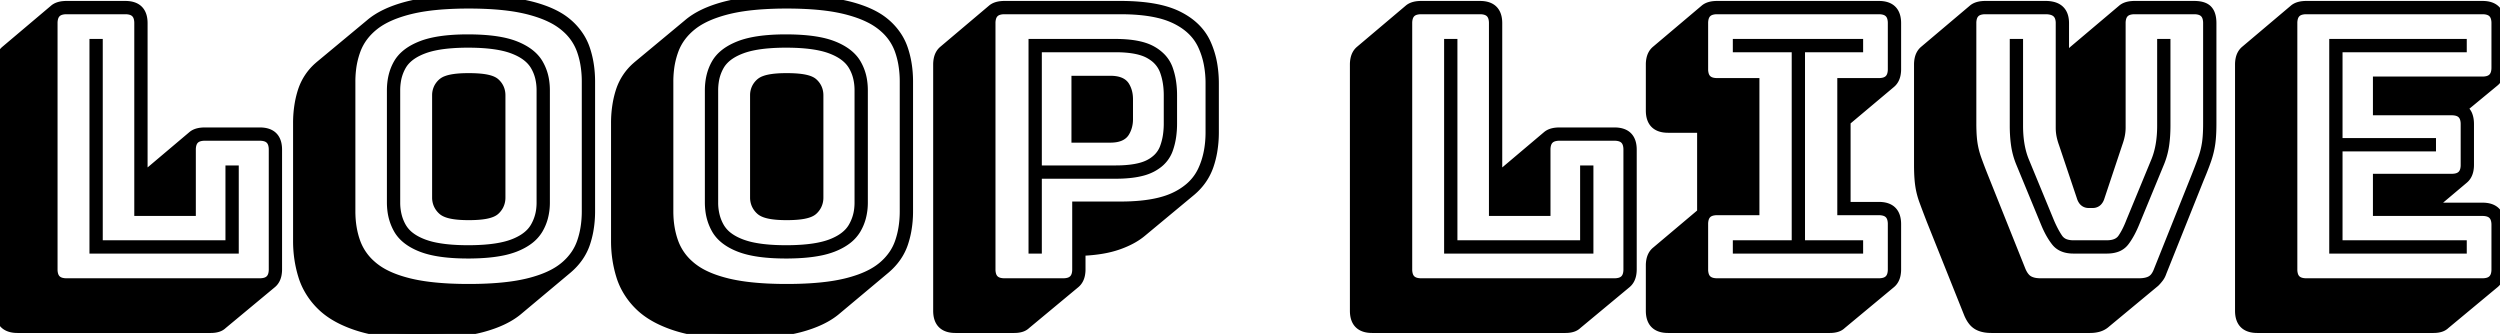 <svg width="263.24" height="35.16" viewBox="0 0 263.24 35.16" xmlns="http://www.w3.org/2000/svg"><g id="svgGroup" stroke-linecap="round" fill-rule="evenodd" font-size="9pt" stroke="#000000" stroke-width="1" fill="#000000" style="stroke:#000000;stroke-width:1;fill:#000000"><path d="M 242.84 29.8 L 261.4 29.8 A 2.073 2.073 0 0 0 261.97 29.729 Q 262.609 29.546 262.779 28.893 A 2.122 2.122 0 0 0 262.84 28.36 L 262.84 23.68 A 2.073 2.073 0 0 0 262.769 23.11 Q 262.586 22.471 261.933 22.301 A 2.122 2.122 0 0 0 261.4 22.24 L 250.36 22.24 L 250.36 18.8 L 258.16 18.8 A 2.073 2.073 0 0 0 258.73 18.729 Q 259.369 18.546 259.539 17.893 A 2.122 2.122 0 0 0 259.6 17.36 L 259.6 13.08 A 2.073 2.073 0 0 0 259.529 12.51 Q 259.346 11.871 258.693 11.701 A 2.122 2.122 0 0 0 258.16 11.64 L 250.36 11.64 L 250.36 8.56 L 261.4 8.56 A 2.073 2.073 0 0 0 261.97 8.489 Q 262.609 8.306 262.779 7.653 A 2.122 2.122 0 0 0 262.84 7.12 L 262.84 2.44 A 2.073 2.073 0 0 0 262.769 1.87 Q 262.586 1.231 261.933 1.061 A 2.122 2.122 0 0 0 261.4 1 L 242.84 1 A 2.073 2.073 0 0 0 242.27 1.071 Q 241.631 1.254 241.462 1.907 A 2.122 2.122 0 0 0 241.4 2.44 L 241.4 28.36 A 2.073 2.073 0 0 0 241.472 28.93 Q 241.655 29.569 242.307 29.739 A 2.122 2.122 0 0 0 242.84 29.8 Z M 220.08 34.56 L 209.68 34.56 Q 209.005 34.56 208.524 34.377 A 1.976 1.976 0 0 1 208.2 34.22 A 1.786 1.786 0 0 1 207.748 33.819 Q 207.584 33.619 207.445 33.354 A 4.017 4.017 0 0 1 207.28 33 L 203.36 23.2 Q 202.904 22.022 202.611 21.223 A 64.232 64.232 0 0 1 202.58 21.14 Q 202.28 20.32 202.16 19.48 A 10.268 10.268 0 0 1 202.089 18.819 Q 202.04 18.18 202.04 17.36 L 202.04 6.8 A 2.827 2.827 0 0 1 202.092 6.239 Q 202.211 5.654 202.6 5.32 L 207.76 0.96 Q 208.1 0.682 208.677 0.619 A 3.328 3.328 0 0 1 209.04 0.6 L 215.4 0.6 A 3.021 3.021 0 0 1 216.158 0.687 Q 217.36 0.999 217.36 2.44 L 217.36 13.48 A 3.511 3.511 0 0 0 217.388 13.934 A 2.867 2.867 0 0 0 217.44 14.22 Q 217.52 14.56 217.64 15 L 217.76 15.28 L 217.76 6.8 A 2.827 2.827 0 0 1 217.812 6.239 Q 217.931 5.654 218.32 5.32 L 223.48 0.96 Q 223.82 0.682 224.397 0.619 A 3.328 3.328 0 0 1 224.76 0.6 L 231.04 0.6 A 3.594 3.594 0 0 1 231.531 0.631 Q 232.106 0.711 232.413 0.993 A 1.036 1.036 0 0 1 232.46 1.04 A 1.321 1.321 0 0 1 232.738 1.499 Q 232.814 1.702 232.849 1.955 A 3.507 3.507 0 0 1 232.88 2.44 L 232.88 13 A 22.542 22.542 0 0 1 232.865 13.863 Q 232.849 14.268 232.818 14.615 A 9.724 9.724 0 0 1 232.76 15.12 Q 232.64 15.96 232.36 16.78 Q 232.172 17.331 231.876 18.072 A 51.178 51.178 0 0 1 231.56 18.84 L 227.64 28.64 A 2.317 2.317 0 0 1 227.482 29.009 A 1.861 1.861 0 0 1 227.32 29.26 A 5.2 5.2 0 0 1 227.095 29.534 A 4.161 4.161 0 0 1 226.92 29.72 L 221.76 34 A 1.973 1.973 0 0 1 220.933 34.453 Q 220.627 34.539 220.261 34.556 A 3.936 3.936 0 0 1 220.08 34.56 Z M 214.84 29.8 L 225.24 29.8 Q 225.81 29.8 226.217 29.658 A 1.728 1.728 0 0 0 226.52 29.52 A 1.396 1.396 0 0 0 226.914 29.168 Q 227.127 28.896 227.28 28.48 L 231.2 18.68 Q 231.68 17.48 231.96 16.68 Q 232.24 15.88 232.36 15.06 A 9.864 9.864 0 0 0 232.432 14.401 Q 232.459 14.054 232.471 13.654 A 22.183 22.183 0 0 0 232.48 13 L 232.48 2.44 A 2.073 2.073 0 0 0 232.409 1.87 Q 232.226 1.231 231.573 1.061 A 2.122 2.122 0 0 0 231.04 1 L 224.76 1 A 2.073 2.073 0 0 0 224.19 1.071 Q 223.551 1.254 223.382 1.907 A 2.122 2.122 0 0 0 223.32 2.44 L 223.32 13.44 Q 223.32 13.84 223.24 14.24 Q 223.16 14.64 223 15.08 L 221.12 20.72 A 1.413 1.413 0 0 1 221.002 21.01 Q 220.91 21.174 220.782 21.27 A 0.689 0.689 0 0 1 220.36 21.4 L 219.92 21.4 A 0.68 0.68 0 0 1 219.333 21.097 Q 219.251 20.98 219.192 20.819 A 1.713 1.713 0 0 1 219.16 20.72 L 217.28 15.12 A 6.278 6.278 0 0 1 217.115 14.599 A 5.104 5.104 0 0 1 217.04 14.28 Q 216.96 13.88 216.96 13.48 L 216.96 2.44 A 1.903 1.903 0 0 0 216.877 1.853 Q 216.677 1.237 215.995 1.066 A 2.456 2.456 0 0 0 215.4 1 L 209.04 1 A 2.073 2.073 0 0 0 208.47 1.071 Q 207.831 1.254 207.662 1.907 A 2.122 2.122 0 0 0 207.6 2.44 L 207.6 13 A 21.218 21.218 0 0 0 207.616 13.837 Q 207.643 14.535 207.72 15.06 Q 207.84 15.88 208.12 16.68 Q 208.4 17.48 208.88 18.68 L 212.8 28.48 Q 213.01 28.979 213.289 29.271 A 1.423 1.423 0 0 0 213.6 29.52 Q 214.08 29.8 214.84 29.8 Z M 192.68 34.56 L 175.64 34.56 Q 173.8 34.56 173.8 32.72 L 173.8 27.96 A 2.827 2.827 0 0 1 173.852 27.399 Q 173.971 26.814 174.36 26.48 L 179.2 22.4 L 179.2 13.48 L 175.64 13.48 Q 173.8 13.48 173.8 11.64 L 173.8 6.8 A 2.827 2.827 0 0 1 173.852 6.239 Q 173.971 5.654 174.36 5.32 L 179.52 0.96 Q 179.86 0.682 180.437 0.619 A 3.328 3.328 0 0 1 180.8 0.6 L 197.84 0.6 Q 199.68 0.6 199.68 2.44 L 199.68 7.28 A 2.827 2.827 0 0 1 199.628 7.841 Q 199.51 8.426 199.12 8.76 L 194.36 12.76 L 194.36 21.76 L 197.84 21.76 Q 199.68 21.76 199.68 23.6 L 199.68 28.36 A 2.827 2.827 0 0 1 199.628 28.921 Q 199.51 29.506 199.12 29.84 L 193.92 34.16 A 1.226 1.226 0 0 1 193.458 34.444 Q 193.133 34.56 192.68 34.56 Z M 256.24 34.56 L 237.68 34.56 Q 235.84 34.56 235.84 32.72 L 235.84 6.8 A 2.827 2.827 0 0 1 235.892 6.239 Q 236.011 5.654 236.4 5.32 L 241.56 0.96 Q 241.9 0.682 242.477 0.619 A 3.328 3.328 0 0 1 242.84 0.6 L 261.4 0.6 Q 263.24 0.6 263.24 2.44 L 263.24 7.12 A 2.827 2.827 0 0 1 263.188 7.681 Q 263.07 8.266 262.68 8.6 L 259.24 11.44 A 1.302 1.302 0 0 1 259.864 12.18 Q 259.953 12.425 259.984 12.735 A 3.485 3.485 0 0 1 260 13.08 L 260 17.36 A 2.827 2.827 0 0 1 259.948 17.921 Q 259.83 18.506 259.44 18.84 L 255.88 21.84 L 261.4 21.84 Q 263.24 21.84 263.24 23.68 L 263.24 28.36 A 2.827 2.827 0 0 1 263.188 28.921 Q 263.07 29.506 262.68 29.84 L 257.48 34.16 A 1.226 1.226 0 0 1 257.018 34.444 Q 256.693 34.56 256.24 34.56 Z M 22.2 34.56 L 1.84 34.56 Q 0 34.56 0 32.72 L 0 6.8 A 2.827 2.827 0 0 1 0.052 6.239 Q 0.171 5.654 0.56 5.32 L 5.72 0.96 Q 6.06 0.682 6.637 0.619 A 3.328 3.328 0 0 1 7 0.6 L 13.2 0.6 Q 15.04 0.6 15.04 2.44 L 15.04 18.72 L 15.12 18.64 L 20.28 14.28 Q 20.62 14.002 21.197 13.939 A 3.328 3.328 0 0 1 21.56 13.92 L 27.36 13.92 Q 29.2 13.92 29.2 15.76 L 29.2 28.36 A 2.827 2.827 0 0 1 29.148 28.921 Q 29.03 29.506 28.64 29.84 L 23.44 34.16 A 1.226 1.226 0 0 1 22.978 34.444 Q 22.653 34.56 22.2 34.56 Z M 164.84 34.56 L 144.48 34.56 Q 142.64 34.56 142.64 32.72 L 142.64 6.8 A 2.827 2.827 0 0 1 142.692 6.239 Q 142.811 5.654 143.2 5.32 L 148.36 0.96 Q 148.7 0.682 149.277 0.619 A 3.328 3.328 0 0 1 149.64 0.6 L 155.84 0.6 Q 157.68 0.6 157.68 2.44 L 157.68 18.72 L 157.76 18.64 L 162.92 14.28 Q 163.26 14.002 163.837 13.939 A 3.328 3.328 0 0 1 164.2 13.92 L 170 13.92 Q 171.84 13.92 171.84 15.76 L 171.84 28.36 A 2.827 2.827 0 0 1 171.788 28.921 Q 171.67 29.506 171.28 29.84 L 166.08 34.16 A 1.226 1.226 0 0 1 165.618 34.444 Q 165.293 34.56 164.84 34.56 Z M 7 29.8 L 27.36 29.8 A 2.073 2.073 0 0 0 27.93 29.729 Q 28.569 29.546 28.739 28.893 A 2.122 2.122 0 0 0 28.8 28.36 L 28.8 15.76 A 2.073 2.073 0 0 0 28.729 15.19 Q 28.546 14.551 27.893 14.381 A 2.122 2.122 0 0 0 27.36 14.32 L 21.56 14.32 A 2.073 2.073 0 0 0 20.99 14.391 Q 20.351 14.574 20.182 15.227 A 2.122 2.122 0 0 0 20.12 15.76 L 20.12 22.24 L 14.64 22.24 L 14.64 2.44 A 2.073 2.073 0 0 0 14.569 1.87 Q 14.386 1.231 13.733 1.061 A 2.122 2.122 0 0 0 13.2 1 L 7 1 A 2.073 2.073 0 0 0 6.43 1.071 Q 5.791 1.254 5.622 1.907 A 2.122 2.122 0 0 0 5.56 2.44 L 5.56 28.36 A 2.073 2.073 0 0 0 5.632 28.93 Q 5.815 29.569 6.467 29.739 A 2.122 2.122 0 0 0 7 29.8 Z M 149.64 29.8 L 170 29.8 A 2.073 2.073 0 0 0 170.57 29.729 Q 171.209 29.546 171.379 28.893 A 2.122 2.122 0 0 0 171.44 28.36 L 171.44 15.76 A 2.073 2.073 0 0 0 171.369 15.19 Q 171.186 14.551 170.533 14.381 A 2.122 2.122 0 0 0 170 14.32 L 164.2 14.32 A 2.073 2.073 0 0 0 163.63 14.391 Q 162.991 14.574 162.822 15.227 A 2.122 2.122 0 0 0 162.76 15.76 L 162.76 22.24 L 157.28 22.24 L 157.28 2.44 A 2.073 2.073 0 0 0 157.209 1.87 Q 157.026 1.231 156.373 1.061 A 2.122 2.122 0 0 0 155.84 1 L 149.64 1 A 2.073 2.073 0 0 0 149.07 1.071 Q 148.431 1.254 148.262 1.907 A 2.122 2.122 0 0 0 148.2 2.44 L 148.2 28.36 A 2.073 2.073 0 0 0 148.272 28.93 Q 148.455 29.569 149.107 29.739 A 2.122 2.122 0 0 0 149.64 29.8 Z M 246.16 25.8 L 259.24 25.8 L 259.24 26.2 L 245.76 26.2 L 245.76 4.6 L 259.24 4.6 L 259.24 5 L 246.16 5 L 246.16 15.04 L 256 15.04 L 256 15.44 L 246.16 15.44 L 246.16 25.8 Z M 180.8 29.8 L 197.84 29.8 A 2.073 2.073 0 0 0 198.41 29.729 Q 199.049 29.546 199.219 28.893 A 2.122 2.122 0 0 0 199.28 28.36 L 199.28 23.6 A 2.073 2.073 0 0 0 199.209 23.03 Q 199.026 22.391 198.373 22.221 A 2.122 2.122 0 0 0 197.84 22.16 L 193.96 22.16 L 193.96 8.72 L 197.84 8.72 A 2.073 2.073 0 0 0 198.41 8.649 Q 199.049 8.466 199.219 7.813 A 2.122 2.122 0 0 0 199.28 7.28 L 199.28 2.44 A 2.073 2.073 0 0 0 199.209 1.87 Q 199.026 1.231 198.373 1.061 A 2.122 2.122 0 0 0 197.84 1 L 180.8 1 A 2.073 2.073 0 0 0 180.23 1.071 Q 179.591 1.254 179.422 1.907 A 2.122 2.122 0 0 0 179.36 2.44 L 179.36 7.28 A 2.073 2.073 0 0 0 179.432 7.85 Q 179.615 8.489 180.267 8.659 A 2.122 2.122 0 0 0 180.8 8.72 L 184.76 8.72 L 184.76 22.16 L 180.8 22.16 A 2.073 2.073 0 0 0 180.23 22.231 Q 179.591 22.414 179.422 23.067 A 2.122 2.122 0 0 0 179.36 23.6 L 179.36 28.36 A 2.073 2.073 0 0 0 179.432 28.93 Q 179.615 29.569 180.267 29.739 A 2.122 2.122 0 0 0 180.8 29.8 Z M 59.76 28.32 L 54.6 32.64 Q 53.2 33.84 50.7 34.5 A 17.008 17.008 0 0 1 48.71 34.889 Q 47.736 35.025 46.609 35.092 A 40.28 40.28 0 0 1 44.2 35.16 A 31.814 31.814 0 0 1 41.671 35.066 Q 40.406 34.964 39.33 34.755 A 14.099 14.099 0 0 1 37.76 34.36 A 12.98 12.98 0 0 1 36.028 33.679 Q 34.715 33.043 33.84 32.18 A 7.648 7.648 0 0 1 32.278 30.013 A 7.141 7.141 0 0 1 31.9 29.04 Q 31.36 27.28 31.36 25.4 L 31.36 12.96 A 11.826 11.826 0 0 1 31.534 10.893 A 9.685 9.685 0 0 1 31.88 9.52 A 5.752 5.752 0 0 1 33.553 7.018 A 6.938 6.938 0 0 1 33.76 6.84 L 38.96 2.52 Q 40.36 1.32 42.86 0.66 A 17.008 17.008 0 0 1 44.851 0.271 Q 45.824 0.136 46.952 0.068 A 40.28 40.28 0 0 1 49.36 0 A 41.008 41.008 0 0 1 51.89 0.073 Q 54.146 0.213 55.8 0.62 A 13.893 13.893 0 0 1 57.398 1.11 Q 58.205 1.416 58.849 1.799 A 6.457 6.457 0 0 1 59.7 2.4 A 6.453 6.453 0 0 1 61.094 4.009 A 5.854 5.854 0 0 1 61.62 5.14 Q 62.16 6.72 62.16 8.6 L 62.16 22.24 A 11.371 11.371 0 0 1 61.977 24.319 A 9.464 9.464 0 0 1 61.64 25.62 Q 61.12 27.16 59.76 28.32 Z M 93.24 28.32 L 88.08 32.64 Q 86.68 33.84 84.18 34.5 A 17.008 17.008 0 0 1 82.19 34.889 Q 81.216 35.025 80.089 35.092 A 40.28 40.28 0 0 1 77.68 35.16 A 31.814 31.814 0 0 1 75.151 35.066 Q 73.886 34.964 72.81 34.755 A 14.099 14.099 0 0 1 71.24 34.36 A 12.98 12.98 0 0 1 69.508 33.679 Q 68.195 33.043 67.32 32.18 A 7.648 7.648 0 0 1 65.758 30.013 A 7.141 7.141 0 0 1 65.38 29.04 Q 64.84 27.28 64.84 25.4 L 64.84 12.96 A 11.826 11.826 0 0 1 65.014 10.893 A 9.685 9.685 0 0 1 65.36 9.52 A 5.752 5.752 0 0 1 67.033 7.018 A 6.938 6.938 0 0 1 67.24 6.84 L 72.44 2.52 Q 73.84 1.32 76.34 0.66 A 17.008 17.008 0 0 1 78.331 0.271 Q 79.304 0.136 80.432 0.068 A 40.28 40.28 0 0 1 82.84 0 A 41.008 41.008 0 0 1 85.37 0.073 Q 87.626 0.213 89.28 0.62 A 13.893 13.893 0 0 1 90.878 1.11 Q 91.685 1.416 92.329 1.799 A 6.457 6.457 0 0 1 93.18 2.4 A 6.453 6.453 0 0 1 94.574 4.009 A 5.854 5.854 0 0 1 95.1 5.14 Q 95.64 6.72 95.64 8.6 L 95.64 22.24 A 11.371 11.371 0 0 1 95.457 24.319 A 9.464 9.464 0 0 1 95.12 25.62 Q 94.6 27.16 93.24 28.32 Z M 106.8 34.56 L 100.6 34.56 Q 98.76 34.56 98.76 32.72 L 98.76 6.8 A 2.827 2.827 0 0 1 98.812 6.239 Q 98.931 5.654 99.32 5.32 L 104.48 0.96 Q 104.82 0.682 105.397 0.619 A 3.328 3.328 0 0 1 105.76 0.6 L 118 0.6 A 22.925 22.925 0 0 1 120.234 0.702 Q 122.509 0.925 123.98 1.64 Q 126.12 2.68 126.98 4.52 A 8.952 8.952 0 0 1 127.698 6.917 A 11.986 11.986 0 0 1 127.84 8.8 L 127.84 13.92 A 11.852 11.852 0 0 1 127.669 15.972 A 9.613 9.613 0 0 1 127.3 17.42 Q 126.76 19 125.44 20.12 L 120.24 24.44 Q 119.305 25.226 117.862 25.749 A 11.522 11.522 0 0 1 117.66 25.82 A 10.311 10.311 0 0 1 116.173 26.199 Q 115.436 26.333 114.591 26.397 A 19.829 19.829 0 0 1 113.8 26.44 L 113.8 28.36 A 2.827 2.827 0 0 1 113.748 28.921 Q 113.63 29.506 113.24 29.84 L 108.04 34.16 A 1.226 1.226 0 0 1 107.578 34.444 Q 107.253 34.56 106.8 34.56 Z M 212.12 4.6 L 212.52 4.6 L 212.52 13.24 Q 212.52 15.166 213.029 16.615 A 7.155 7.155 0 0 0 213.16 16.96 L 215.8 23.36 A 12.703 12.703 0 0 0 216.179 24.177 Q 216.377 24.566 216.582 24.891 A 6.83 6.83 0 0 0 216.72 25.1 A 1.52 1.52 0 0 0 217.57 25.702 Q 217.838 25.782 218.166 25.797 A 3.375 3.375 0 0 0 218.32 25.8 L 221.84 25.8 A 3.011 3.011 0 0 0 222.439 25.745 Q 223.135 25.603 223.48 25.1 A 6.695 6.695 0 0 0 223.885 24.422 Q 224.073 24.064 224.246 23.646 A 11.948 11.948 0 0 0 224.36 23.36 L 227 16.96 Q 227.64 15.4 227.64 13.24 L 227.64 4.6 L 228.04 4.6 L 228.04 13.24 Q 228.04 14.36 227.9 15.3 Q 227.76 16.24 227.4 17.12 L 224.76 23.52 A 10.847 10.847 0 0 1 224.337 24.428 Q 224.111 24.857 223.866 25.212 A 6.017 6.017 0 0 1 223.7 25.44 A 1.818 1.818 0 0 1 222.765 26.075 Q 222.36 26.2 221.84 26.2 L 218.32 26.2 A 3.201 3.201 0 0 1 217.608 26.126 Q 217.133 26.017 216.791 25.751 A 1.837 1.837 0 0 1 216.48 25.44 Q 215.88 24.68 215.4 23.52 L 212.76 17.12 Q 212.4 16.24 212.26 15.3 A 12.592 12.592 0 0 1 212.147 14.186 A 16.113 16.113 0 0 1 212.12 13.24 L 212.12 4.6 Z M 105.76 29.8 L 111.96 29.8 A 2.073 2.073 0 0 0 112.53 29.729 Q 113.169 29.546 113.339 28.893 A 2.122 2.122 0 0 0 113.4 28.36 L 113.4 21.72 L 118 21.72 A 21.955 21.955 0 0 0 120.121 21.624 Q 122.275 21.415 123.688 20.746 A 6.673 6.673 0 0 0 123.7 20.74 A 6.974 6.974 0 0 0 125.218 19.777 A 5.3 5.3 0 0 0 126.6 18 Q 127.44 16.24 127.44 13.92 L 127.44 8.8 A 10.909 10.909 0 0 0 127.256 6.748 A 8.315 8.315 0 0 0 126.6 4.72 Q 125.76 2.96 123.7 1.98 A 8.538 8.538 0 0 0 122.016 1.402 Q 120.332 1 118 1 L 105.76 1 A 2.073 2.073 0 0 0 105.19 1.071 Q 104.551 1.254 104.382 1.907 A 2.122 2.122 0 0 0 104.32 2.44 L 104.32 28.36 A 2.073 2.073 0 0 0 104.392 28.93 Q 104.575 29.569 105.227 29.739 A 2.122 2.122 0 0 0 105.76 29.8 Z M 61.76 22.24 L 61.76 8.6 A 10.843 10.843 0 0 0 61.594 6.663 A 8.741 8.741 0 0 0 61.22 5.26 A 5.638 5.638 0 0 0 59.667 2.974 A 6.894 6.894 0 0 0 59.32 2.68 A 7.131 7.131 0 0 0 58.04 1.882 Q 57.376 1.553 56.565 1.291 A 15.243 15.243 0 0 0 55.54 1 A 17.641 17.641 0 0 0 53.582 0.64 Q 52.546 0.505 51.339 0.446 A 40.502 40.502 0 0 0 49.36 0.4 A 39.004 39.004 0 0 0 46.934 0.471 Q 45.749 0.545 44.738 0.696 A 16.838 16.838 0 0 0 43.18 1 A 14.244 14.244 0 0 0 41.642 1.469 Q 40.293 1.971 39.4 2.68 Q 38.04 3.76 37.48 5.26 A 8.827 8.827 0 0 0 36.986 7.375 A 11.03 11.03 0 0 0 36.92 8.6 L 36.92 22.24 Q 36.92 24.08 37.48 25.58 A 5.795 5.795 0 0 0 39.073 27.884 A 7.026 7.026 0 0 0 39.4 28.16 A 7.001 7.001 0 0 0 40.68 28.955 Q 41.743 29.476 43.18 29.82 Q 44.93 30.239 47.381 30.356 A 41.895 41.895 0 0 0 49.36 30.4 Q 52.002 30.4 53.982 30.114 A 17.355 17.355 0 0 0 55.54 29.82 A 13.947 13.947 0 0 0 57.079 29.362 Q 58.428 28.869 59.32 28.16 A 6.13 6.13 0 0 0 60.632 26.75 A 5.448 5.448 0 0 0 61.22 25.58 Q 61.76 24.08 61.76 22.24 Z M 95.24 22.24 L 95.24 8.6 A 10.843 10.843 0 0 0 95.074 6.663 A 8.741 8.741 0 0 0 94.7 5.26 A 5.638 5.638 0 0 0 93.147 2.974 A 6.894 6.894 0 0 0 92.8 2.68 A 7.131 7.131 0 0 0 91.52 1.882 Q 90.856 1.553 90.045 1.291 A 15.243 15.243 0 0 0 89.02 1 A 17.641 17.641 0 0 0 87.062 0.64 Q 86.026 0.505 84.819 0.446 A 40.502 40.502 0 0 0 82.84 0.4 A 39.004 39.004 0 0 0 80.414 0.471 Q 79.229 0.545 78.218 0.696 A 16.838 16.838 0 0 0 76.66 1 A 14.244 14.244 0 0 0 75.122 1.469 Q 73.773 1.971 72.88 2.68 Q 71.52 3.76 70.96 5.26 A 8.827 8.827 0 0 0 70.466 7.375 A 11.03 11.03 0 0 0 70.4 8.6 L 70.4 22.24 Q 70.4 24.08 70.96 25.58 A 5.795 5.795 0 0 0 72.553 27.884 A 7.026 7.026 0 0 0 72.88 28.16 A 7.001 7.001 0 0 0 74.16 28.955 Q 75.223 29.476 76.66 29.82 Q 78.41 30.239 80.861 30.356 A 41.895 41.895 0 0 0 82.84 30.4 Q 85.482 30.4 87.462 30.114 A 17.355 17.355 0 0 0 89.02 29.82 A 13.947 13.947 0 0 0 90.559 29.362 Q 91.908 28.869 92.8 28.16 A 6.13 6.13 0 0 0 94.112 26.75 A 5.448 5.448 0 0 0 94.7 25.58 Q 95.24 24.08 95.24 22.24 Z M 182.96 5 L 182.96 4.6 L 195.68 4.6 L 195.68 5 L 189.56 5 L 189.56 25.8 L 195.68 25.8 L 195.68 26.2 L 182.96 26.2 L 182.96 25.8 L 189.16 25.8 L 189.16 5 L 182.96 5 Z M 24.24 17.92 L 24.64 17.92 L 24.64 26.2 L 9.92 26.2 L 9.92 4.6 L 10.32 4.6 L 10.32 25.8 L 24.24 25.8 L 24.24 17.92 Z M 166.88 17.92 L 167.28 17.92 L 167.28 26.2 L 152.56 26.2 L 152.56 4.6 L 152.96 4.6 L 152.96 25.8 L 166.88 25.8 L 166.88 17.92 Z M 117.44 18.32 L 109.2 18.32 L 109.2 26.2 L 108.8 26.2 L 108.8 4.6 L 117.44 4.6 Q 119.804 4.6 121.095 5.234 A 3.786 3.786 0 0 1 121.26 5.32 A 4.25 4.25 0 0 1 122.204 6.017 A 3.323 3.323 0 0 1 123 7.26 A 7.234 7.234 0 0 1 123.356 8.74 A 9.62 9.62 0 0 1 123.44 10.04 L 123.44 13 A 9.437 9.437 0 0 1 123.344 14.383 A 6.952 6.952 0 0 1 123 15.76 A 3.268 3.268 0 0 1 121.805 17.305 A 4.465 4.465 0 0 1 121.26 17.64 A 4.855 4.855 0 0 1 120.249 18.02 Q 119.273 18.278 117.9 18.314 A 17.442 17.442 0 0 1 117.44 18.32 Z M 41.24 21.32 L 41.24 9.52 Q 41.24 7.88 41.94 6.68 Q 42.542 5.649 43.926 5.002 A 7.511 7.511 0 0 1 44.4 4.8 Q 46.123 4.134 49.151 4.12 A 28.23 28.23 0 0 1 49.28 4.12 A 23.739 23.739 0 0 1 51.108 4.186 Q 52.838 4.32 54.004 4.728 A 6.547 6.547 0 0 1 54.2 4.8 A 6.709 6.709 0 0 1 55.287 5.329 Q 55.877 5.69 56.283 6.143 A 3.512 3.512 0 0 1 56.68 6.68 A 4.999 4.999 0 0 1 57.323 8.491 A 6.59 6.59 0 0 1 57.4 9.52 L 57.4 21.32 A 6.04 6.04 0 0 1 57.209 22.869 A 5.005 5.005 0 0 1 56.68 24.14 A 3.834 3.834 0 0 1 55.642 25.269 Q 55.19 25.604 54.605 25.87 A 7.533 7.533 0 0 1 54.2 26.04 A 8.298 8.298 0 0 1 52.86 26.42 Q 51.477 26.7 49.556 26.719 A 28.516 28.516 0 0 1 49.28 26.72 Q 46.16 26.72 44.4 26.04 Q 42.64 25.36 41.94 24.14 A 5.271 5.271 0 0 1 41.29 22.143 A 6.685 6.685 0 0 1 41.24 21.32 Z M 74.72 21.32 L 74.72 9.52 Q 74.72 7.88 75.42 6.68 Q 76.022 5.649 77.406 5.002 A 7.511 7.511 0 0 1 77.88 4.8 Q 79.603 4.134 82.631 4.12 A 28.23 28.23 0 0 1 82.76 4.12 A 23.739 23.739 0 0 1 84.588 4.186 Q 86.318 4.32 87.484 4.728 A 6.547 6.547 0 0 1 87.68 4.8 A 6.709 6.709 0 0 1 88.767 5.329 Q 89.357 5.69 89.763 6.143 A 3.512 3.512 0 0 1 90.16 6.68 A 4.999 4.999 0 0 1 90.803 8.491 A 6.59 6.59 0 0 1 90.88 9.52 L 90.88 21.32 A 6.04 6.04 0 0 1 90.689 22.869 A 5.005 5.005 0 0 1 90.16 24.14 A 3.834 3.834 0 0 1 89.122 25.269 Q 88.67 25.604 88.085 25.87 A 7.533 7.533 0 0 1 87.68 26.04 A 8.298 8.298 0 0 1 86.34 26.42 Q 84.957 26.7 83.036 26.719 A 28.516 28.516 0 0 1 82.76 26.72 Q 79.64 26.72 77.88 26.04 Q 76.12 25.36 75.42 24.14 A 5.271 5.271 0 0 1 74.77 22.143 A 6.685 6.685 0 0 1 74.72 21.32 Z M 57 21.32 L 57 9.52 A 5.735 5.735 0 0 0 56.851 8.183 A 4.518 4.518 0 0 0 56.32 6.88 Q 55.64 5.76 53.96 5.14 Q 52.354 4.547 49.542 4.521 A 28.197 28.197 0 0 0 49.28 4.52 A 22.934 22.934 0 0 0 47.555 4.581 Q 45.795 4.714 44.64 5.14 Q 43.421 5.59 42.739 6.303 A 3.142 3.142 0 0 0 42.3 6.88 A 4.718 4.718 0 0 0 41.711 8.566 A 6.191 6.191 0 0 0 41.64 9.52 L 41.64 21.32 A 5.648 5.648 0 0 0 41.826 22.797 A 4.732 4.732 0 0 0 42.3 23.94 A 3.403 3.403 0 0 0 43.234 24.964 Q 43.65 25.274 44.195 25.518 A 6.972 6.972 0 0 0 44.64 25.7 A 8.291 8.291 0 0 0 45.938 26.051 Q 47.288 26.312 49.157 26.32 A 27.858 27.858 0 0 0 49.28 26.32 A 23.474 23.474 0 0 0 51.024 26.26 Q 52.804 26.127 53.96 25.7 A 6.212 6.212 0 0 0 54.992 25.215 Q 55.542 24.887 55.924 24.471 A 3.25 3.25 0 0 0 56.32 23.94 A 4.822 4.822 0 0 0 56.968 21.951 A 5.996 5.996 0 0 0 57 21.32 Z M 90.48 21.32 L 90.48 9.52 A 5.735 5.735 0 0 0 90.331 8.183 A 4.518 4.518 0 0 0 89.8 6.88 Q 89.12 5.76 87.44 5.14 Q 85.834 4.547 83.022 4.521 A 28.197 28.197 0 0 0 82.76 4.52 A 22.934 22.934 0 0 0 81.035 4.581 Q 79.275 4.714 78.12 5.14 Q 76.901 5.59 76.219 6.303 A 3.142 3.142 0 0 0 75.78 6.88 A 4.718 4.718 0 0 0 75.191 8.566 A 6.191 6.191 0 0 0 75.12 9.52 L 75.12 21.32 A 5.648 5.648 0 0 0 75.306 22.797 A 4.732 4.732 0 0 0 75.78 23.94 A 3.403 3.403 0 0 0 76.714 24.964 Q 77.13 25.274 77.675 25.518 A 6.972 6.972 0 0 0 78.12 25.7 A 8.291 8.291 0 0 0 79.418 26.051 Q 80.768 26.312 82.637 26.32 A 27.858 27.858 0 0 0 82.76 26.32 A 23.474 23.474 0 0 0 84.504 26.26 Q 86.284 26.127 87.44 25.7 A 6.212 6.212 0 0 0 88.472 25.215 Q 89.022 24.887 89.404 24.471 A 3.25 3.25 0 0 0 89.8 23.94 A 4.822 4.822 0 0 0 90.448 21.951 A 5.996 5.996 0 0 0 90.48 21.32 Z M 109.2 17.92 L 117.44 17.92 Q 119.8 17.92 121 17.3 A 3.735 3.735 0 0 0 121.887 16.675 A 2.991 2.991 0 0 0 122.62 15.56 A 6.429 6.429 0 0 0 122.96 14.199 A 8.567 8.567 0 0 0 123.04 13 L 123.04 10.04 Q 123.04 8.6 122.62 7.46 A 3.228 3.228 0 0 0 121.427 5.927 A 4.305 4.305 0 0 0 121 5.66 Q 119.879 5.043 117.746 5.003 A 16.073 16.073 0 0 0 117.44 5 L 109.2 5 L 109.2 17.92 Z M 46 20.8 L 46 10.04 A 1.737 1.737 0 0 1 46.16 9.29 A 1.728 1.728 0 0 1 46.6 8.72 A 1.4 1.4 0 0 1 47.021 8.484 Q 47.694 8.227 49.06 8.203 A 16.592 16.592 0 0 1 49.36 8.2 A 14.468 14.468 0 0 1 50.244 8.225 Q 51.523 8.304 52.025 8.632 A 0.963 0.963 0 0 1 52.14 8.72 Q 52.72 9.24 52.72 10.04 L 52.72 20.8 A 1.806 1.806 0 0 1 52.537 21.618 A 1.828 1.828 0 0 1 52.14 22.14 Q 51.56 22.68 49.36 22.68 Q 47.38 22.68 46.711 22.226 A 1.027 1.027 0 0 1 46.6 22.14 A 1.788 1.788 0 0 1 46.128 21.482 A 1.794 1.794 0 0 1 46 20.8 Z M 79.48 20.8 L 79.48 10.04 A 1.737 1.737 0 0 1 79.64 9.29 A 1.728 1.728 0 0 1 80.08 8.72 A 1.4 1.4 0 0 1 80.501 8.484 Q 81.174 8.227 82.54 8.203 A 16.592 16.592 0 0 1 82.84 8.2 A 14.468 14.468 0 0 1 83.724 8.225 Q 85.003 8.304 85.505 8.632 A 0.963 0.963 0 0 1 85.62 8.72 Q 86.2 9.24 86.2 10.04 L 86.2 20.8 A 1.806 1.806 0 0 1 86.017 21.618 A 1.828 1.828 0 0 1 85.62 22.14 Q 85.04 22.68 82.84 22.68 Q 80.86 22.68 80.191 22.226 A 1.027 1.027 0 0 1 80.08 22.14 A 1.788 1.788 0 0 1 79.608 21.482 A 1.794 1.794 0 0 1 79.48 20.8 Z M 113.32 14.52 L 113.32 8.48 L 116.92 8.48 Q 118.08 8.48 118.44 9.06 Q 118.8 9.64 118.8 10.44 L 118.8 12.56 A 2.745 2.745 0 0 1 118.67 13.417 A 2.457 2.457 0 0 1 118.44 13.92 Q 118.093 14.5 116.999 14.519 A 4.328 4.328 0 0 1 116.92 14.52 L 113.32 14.52 Z M 46.4 13.24 L 46.4 20.8 A 1.697 1.697 0 0 0 46.435 21.153 A 1.313 1.313 0 0 0 46.56 21.5 A 0.913 0.913 0 0 0 46.767 21.755 Q 46.865 21.841 46.994 21.915 A 1.975 1.975 0 0 0 47.16 22 L 47.16 14.4 A 1.697 1.697 0 0 0 47.125 14.047 A 1.313 1.313 0 0 0 47 13.7 Q 46.84 13.4 46.4 13.24 Z M 79.88 13.24 L 79.88 20.8 A 1.697 1.697 0 0 0 79.915 21.153 A 1.313 1.313 0 0 0 80.04 21.5 A 0.913 0.913 0 0 0 80.247 21.755 Q 80.345 21.841 80.474 21.915 A 1.975 1.975 0 0 0 80.64 22 L 80.64 14.4 A 1.697 1.697 0 0 0 80.605 14.047 A 1.313 1.313 0 0 0 80.48 13.7 Q 80.32 13.4 79.88 13.24 Z" vector-effect="non-scaling-stroke"/></g></svg>